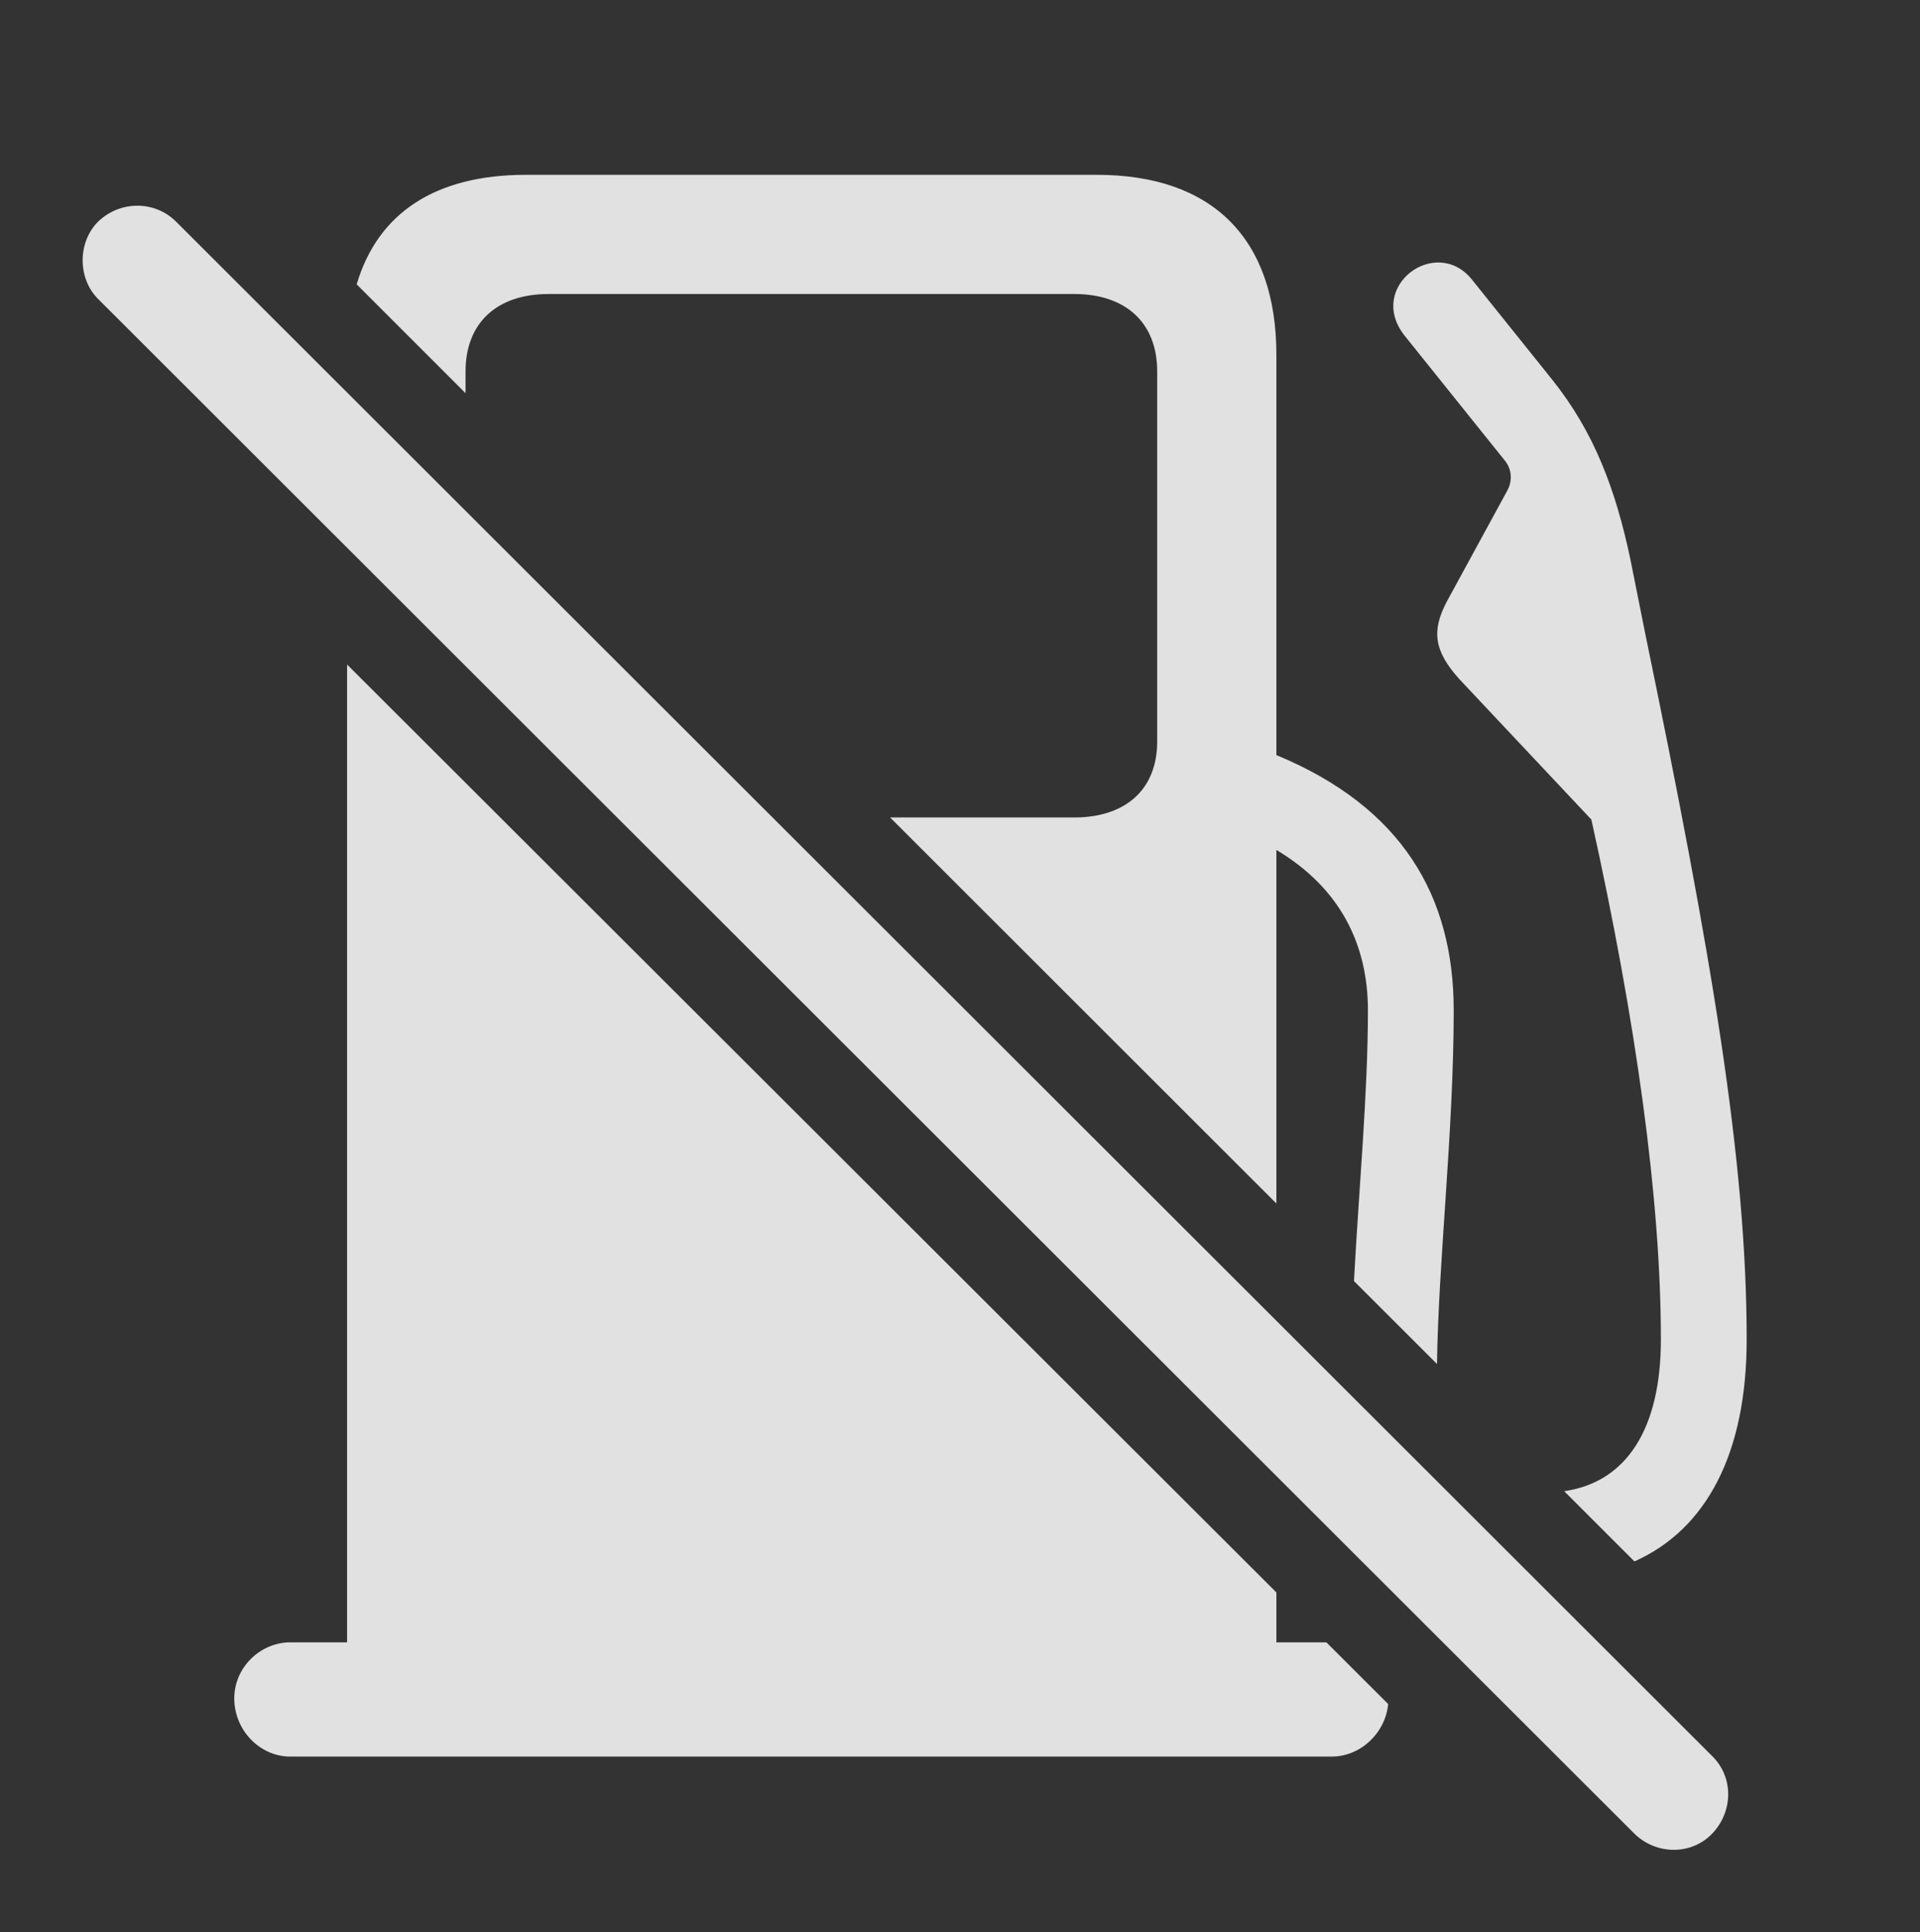 <?xml version="1.0" encoding="UTF-8"?>
<!--Generator: Apple Native CoreSVG 326-->
<!DOCTYPE svg
PUBLIC "-//W3C//DTD SVG 1.1//EN"
       "http://www.w3.org/Graphics/SVG/1.1/DTD/svg11.dtd">
<svg version="1.1" xmlns="http://www.w3.org/2000/svg" xmlns:xlink="http://www.w3.org/1999/xlink" viewBox="0 0 26.431 26.602">
 <rect x="0" y="0" width="26.431" height="26.602" fill="#333333" stroke="none"/>
 <g>
  <rect height="26.602" opacity="0" width="26.431" x="0" y="0"/>
  <path d="M17.571 21.925L17.571 22.612L18.259 22.612L19.11 23.462C19.07 23.865 18.727 24.185 18.332 24.185L3.997 24.185C3.577 24.185 3.225 23.823 3.225 23.384C3.225 22.954 3.586 22.612 3.997 22.612L4.778 22.612L4.778 9.149ZM20.266 3.853L21.37 5.23C21.946 5.952 22.239 6.733 22.444 7.7L22.649 8.726C23.567 13.169 24.045 15.991 24.045 18.442C24.045 19.996 23.5 21.052 22.5 21.498L21.533 20.531C22.389 20.408 22.864 19.675 22.864 18.442C22.864 16.519 22.522 14.058 21.907 11.284L20.09 9.351C19.748 8.97 19.7 8.696 19.915 8.286L20.745 6.763C20.823 6.626 20.813 6.47 20.725 6.353L19.338 4.624C18.801 3.95 19.768 3.228 20.266 3.853ZM17.571 4.888L17.571 10.396C19.301 11.113 20.012 12.338 20.012 13.911C20.012 15.574 19.8 17.378 19.782 18.78L18.639 17.638C18.706 16.376 18.831 15.052 18.831 13.911C18.831 13.011 18.456 12.231 17.571 11.702L17.571 16.57L12.253 11.255L14.788 11.255C15.501 11.255 15.93 10.864 15.93 10.21L15.93 5.112C15.93 4.448 15.501 4.048 14.788 4.048L7.551 4.048C6.838 4.048 6.409 4.448 6.409 5.112L6.409 5.414L4.91 3.915C5.201 2.933 5.992 2.407 7.239 2.407L15.1 2.407C16.692 2.407 17.571 3.286 17.571 4.888Z" fill="white" fill-opacity="0.85"/>
  <path d="M22.502 25.249C22.805 25.542 23.284 25.542 23.567 25.249C23.86 24.946 23.87 24.468 23.567 24.175L2.424 3.052C2.131 2.759 1.653 2.759 1.35 3.052C1.067 3.335 1.067 3.833 1.35 4.116Z" fill="white" fill-opacity="0.85"/>
 </g>
</svg>
